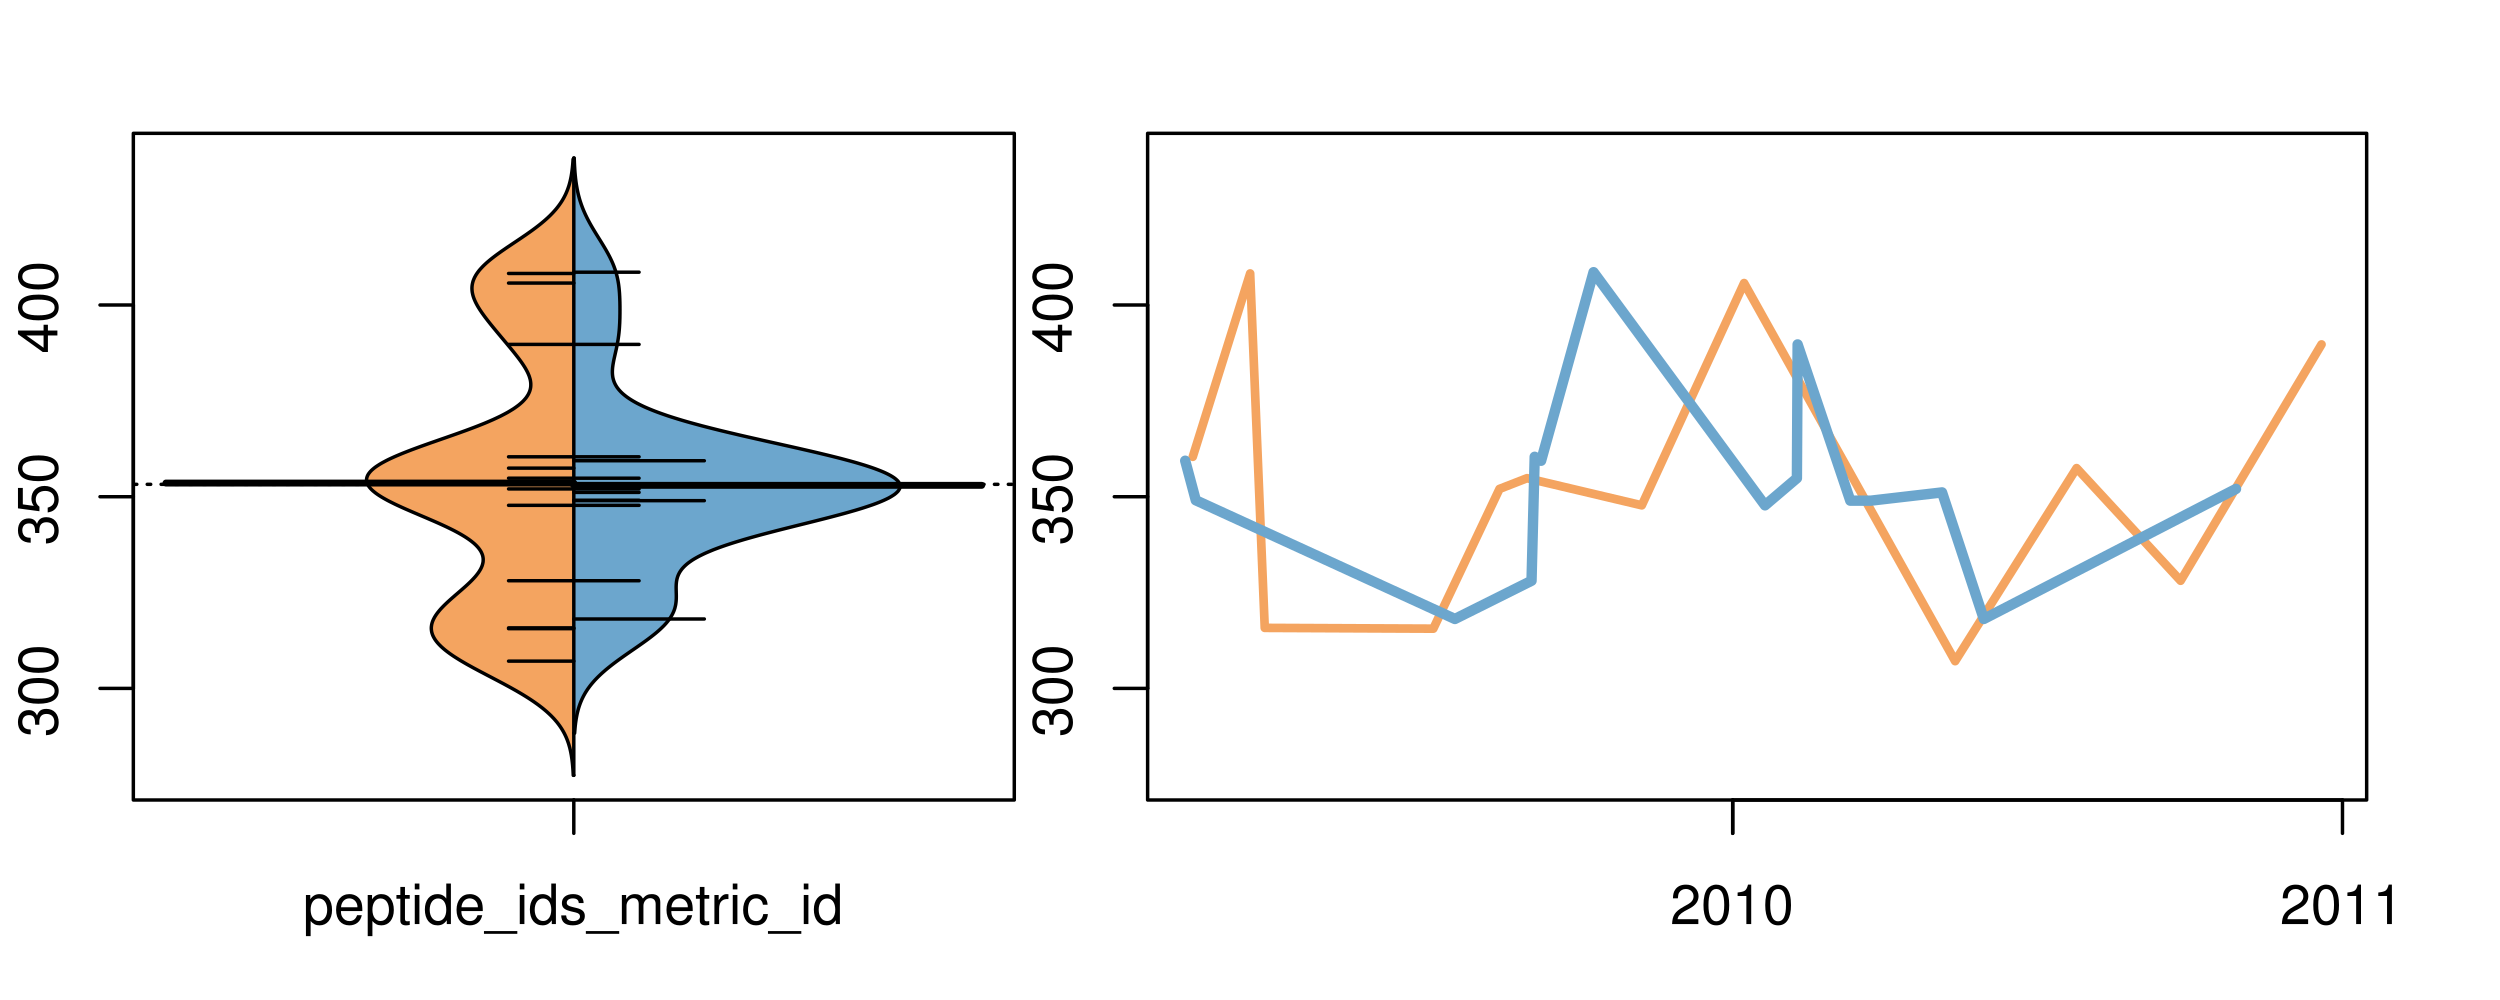 <?xml version="1.0" encoding="UTF-8"?>
<svg xmlns="http://www.w3.org/2000/svg" xmlns:xlink="http://www.w3.org/1999/xlink" width="540pt" height="216pt" viewBox="0 0 540 216" version="1.1">
<defs>
<g>
<symbol overflow="visible" id="glyph0-0">
<path style="stroke:none;" d="M -3.906 -2.656 L -3.906 -3.234 C -3.906 -4.391 -3.391 -4.984 -2.359 -4.984 C -1.297 -4.984 -0.656 -4.328 -0.656 -3.234 C -0.656 -2.078 -1.234 -1.516 -2.469 -1.438 L -2.469 -0.391 C -1.781 -0.438 -1.344 -0.547 -0.953 -0.75 C -0.141 -1.188 0.281 -2.031 0.281 -3.188 C 0.281 -4.938 -0.766 -6.078 -2.375 -6.078 C -3.453 -6.078 -4.062 -5.656 -4.406 -4.625 C -4.719 -5.422 -5.312 -5.812 -6.172 -5.812 C -7.625 -5.812 -8.516 -4.844 -8.516 -3.234 C -8.516 -1.516 -7.578 -0.594 -5.766 -0.562 L -5.766 -1.625 C -6.281 -1.625 -6.562 -1.688 -6.828 -1.812 C -7.297 -2.047 -7.578 -2.578 -7.578 -3.234 C -7.578 -4.172 -7.031 -4.734 -6.125 -4.734 C -5.531 -4.734 -5.172 -4.531 -4.984 -4.062 C -4.859 -3.766 -4.812 -3.391 -4.797 -2.656 Z M -3.906 -2.656 "/>
</symbol>
<symbol overflow="visible" id="glyph0-1">
<path style="stroke:none;" d="M -8.516 -3.297 C -8.516 -2.516 -8.156 -1.781 -7.578 -1.344 C -6.828 -0.797 -5.688 -0.516 -4.109 -0.516 C -1.25 -0.516 0.281 -1.469 0.281 -3.297 C 0.281 -5.094 -1.25 -6.078 -4.047 -6.078 C -5.703 -6.078 -6.797 -5.812 -7.578 -5.25 C -8.172 -4.812 -8.516 -4.109 -8.516 -3.297 Z M -7.578 -3.297 C -7.578 -4.438 -6.422 -5 -4.141 -5 C -1.734 -5 -0.594 -4.453 -0.594 -3.281 C -0.594 -2.156 -1.781 -1.594 -4.109 -1.594 C -6.438 -1.594 -7.578 -2.156 -7.578 -3.297 Z M -7.578 -3.297 "/>
</symbol>
<symbol overflow="visible" id="glyph0-2">
<path style="stroke:none;" d="M -8.516 -5.719 L -8.516 -1.312 L -3.875 -0.688 L -3.875 -1.656 C -4.469 -2.141 -4.672 -2.562 -4.672 -3.219 C -4.672 -4.359 -3.891 -5.078 -2.625 -5.078 C -1.406 -5.078 -0.656 -4.375 -0.656 -3.219 C -0.656 -2.297 -1.125 -1.734 -2.094 -1.469 L -2.094 -0.422 C -1.391 -0.562 -1.062 -0.688 -0.75 -0.938 C -0.094 -1.422 0.281 -2.281 0.281 -3.234 C 0.281 -4.953 -0.969 -6.156 -2.766 -6.156 C -4.453 -6.156 -5.609 -5.047 -5.609 -3.406 C -5.609 -2.812 -5.453 -2.328 -5.094 -1.844 L -7.469 -2.172 L -7.469 -5.719 Z M -8.516 -5.719 "/>
</symbol>
<symbol overflow="visible" id="glyph0-3">
<path style="stroke:none;" d="M -2.047 -3.922 L 0 -3.922 L 0 -4.984 L -2.047 -4.984 L -2.047 -6.234 L -2.984 -6.234 L -2.984 -4.984 L -8.516 -4.984 L -8.516 -4.203 L -3.156 -0.344 L -2.047 -0.344 Z M -2.984 -3.922 L -2.984 -1.266 L -6.703 -3.922 Z M -2.984 -3.922 "/>
</symbol>
<symbol overflow="visible" id="glyph0-4">
<path style="stroke:none;" d="M -8.75 -5.938 L -8.75 -4.938 L -5.5 -4.938 C -6.125 -4.531 -6.469 -3.859 -6.469 -3.016 C -6.469 -1.375 -5.156 -0.312 -3.156 -0.312 C -1.031 -0.312 0.281 -1.359 0.281 -3.047 C 0.281 -3.906 -0.047 -4.516 -0.828 -5.047 L 0 -5.047 L 0 -5.938 Z M -5.531 -3.188 C -5.531 -4.266 -4.578 -4.938 -3.078 -4.938 C -1.625 -4.938 -0.656 -4.25 -0.656 -3.188 C -0.656 -2.094 -1.625 -1.359 -3.094 -1.359 C -4.562 -1.359 -5.531 -2.094 -5.531 -3.188 Z M -5.531 -3.188 "/>
</symbol>
<symbol overflow="visible" id="glyph0-5">
<path style="stroke:none;" d="M -6.281 -3.094 L -6.281 -2.047 L -7.266 -2.047 C -7.688 -2.047 -7.906 -2.297 -7.906 -2.75 C -7.906 -2.828 -7.906 -2.875 -7.891 -3.094 L -8.719 -3.094 C -8.766 -2.875 -8.781 -2.734 -8.781 -2.531 C -8.781 -1.609 -8.25 -1.062 -7.359 -1.062 L -6.281 -1.062 L -6.281 -0.219 L -5.469 -0.219 L -5.469 -1.062 L 0 -1.062 L 0 -2.047 L -5.469 -2.047 L -5.469 -3.094 Z M -6.281 -3.094 "/>
</symbol>
<symbol overflow="visible" id="glyph0-6">
<path style="stroke:none;" d="M 1.516 -6.938 L 1.516 0.266 L 2.109 0.266 L 2.109 -6.938 Z M 1.516 -6.938 "/>
</symbol>
<symbol overflow="visible" id="glyph0-7">
<path style="stroke:none;" d="M -6.469 -3.266 C -6.469 -1.5 -5.203 -0.438 -3.094 -0.438 C -0.984 -0.438 0.281 -1.484 0.281 -3.281 C 0.281 -5.047 -0.984 -6.125 -3.047 -6.125 C -5.219 -6.125 -6.469 -5.078 -6.469 -3.266 Z M -5.547 -3.281 C -5.547 -4.406 -4.625 -5.078 -3.062 -5.078 C -1.578 -5.078 -0.641 -4.375 -0.641 -3.281 C -0.641 -2.156 -1.578 -1.469 -3.094 -1.469 C -4.609 -1.469 -5.547 -2.156 -5.547 -3.281 Z M -5.547 -3.281 "/>
</symbol>
<symbol overflow="visible" id="glyph0-8">
<path style="stroke:none;" d="M -8.75 -1.828 L -8.75 -0.812 L 0 -0.812 L 0 -1.828 Z M -8.75 -1.828 "/>
</symbol>
<symbol overflow="visible" id="glyph0-9">
<path style="stroke:none;" d="M -1.25 -2.297 L -1.25 -1.047 L 0 -1.047 L 0 -2.297 Z M -1.25 -2.297 "/>
</symbol>
<symbol overflow="visible" id="glyph0-10">
<path style="stroke:none;" d="M -6.062 -3.109 L 0 -3.109 L 0 -4.156 L -8.516 -4.156 L -8.516 -3.469 C -7.203 -3.094 -7.016 -2.859 -6.812 -1.219 L -6.062 -1.219 Z M -6.062 -3.109 "/>
</symbol>
<symbol overflow="visible" id="glyph0-11">
<path style="stroke:none;" d="M 0 -3.422 L -6.281 -5.828 L -6.281 -4.703 L -1.188 -2.922 L -6.281 -1.25 L -6.281 -0.125 L 0 -2.328 Z M 0 -3.422 "/>
</symbol>
<symbol overflow="visible" id="glyph0-12">
<path style="stroke:none;" d="M -0.594 -6.422 C -0.562 -6.312 -0.562 -6.266 -0.562 -6.203 C -0.562 -5.859 -0.75 -5.656 -1.062 -5.656 L -4.75 -5.656 C -5.875 -5.656 -6.469 -4.844 -6.469 -3.297 C -6.469 -2.391 -6.203 -1.625 -5.734 -1.219 C -5.406 -0.922 -5.047 -0.797 -4.422 -0.781 L -4.422 -1.781 C -5.203 -1.875 -5.547 -2.328 -5.547 -3.266 C -5.547 -4.156 -5.203 -4.672 -4.609 -4.672 L -4.344 -4.672 C -3.922 -4.672 -3.75 -4.422 -3.641 -3.625 C -3.469 -2.203 -3.422 -1.984 -3.266 -1.609 C -2.969 -0.875 -2.406 -0.5 -1.578 -0.5 C -0.438 -0.5 0.281 -1.297 0.281 -2.562 C 0.281 -3.359 0 -4 -0.641 -4.703 C -0.016 -4.781 0.281 -5.094 0.281 -5.734 C 0.281 -5.938 0.25 -6.094 0.172 -6.422 Z M -1.984 -4.672 C -1.641 -4.672 -1.438 -4.578 -1.156 -4.266 C -0.797 -3.859 -0.594 -3.375 -0.594 -2.781 C -0.594 -2 -0.969 -1.547 -1.609 -1.547 C -2.266 -1.547 -2.609 -1.984 -2.766 -3.062 C -2.906 -4.109 -2.953 -4.328 -3.109 -4.672 Z M -1.984 -4.672 "/>
</symbol>
<symbol overflow="visible" id="glyph0-13">
<path style="stroke:none;" d="M 0 -5.781 L -6.281 -5.781 L -6.281 -4.781 L -2.719 -4.781 C -1.438 -4.781 -0.594 -4.109 -0.594 -3.078 C -0.594 -2.281 -1.078 -1.781 -1.844 -1.781 L -6.281 -1.781 L -6.281 -0.781 L -1.438 -0.781 C -0.391 -0.781 0.281 -1.562 0.281 -2.781 C 0.281 -3.703 -0.047 -4.297 -0.875 -4.891 L 0 -4.891 Z M 0 -5.781 "/>
</symbol>
<symbol overflow="visible" id="glyph0-14">
<path style="stroke:none;" d="M -2.812 -6.156 C -3.766 -6.156 -4.344 -6.078 -4.812 -5.906 C -5.844 -5.5 -6.469 -4.531 -6.469 -3.359 C -6.469 -1.609 -5.125 -0.484 -3.062 -0.484 C -1 -0.484 0.281 -1.578 0.281 -3.344 C 0.281 -4.781 -0.547 -5.766 -1.906 -6.031 L -1.906 -5.016 C -1.078 -4.734 -0.641 -4.172 -0.641 -3.375 C -0.641 -2.734 -0.938 -2.203 -1.469 -1.859 C -1.828 -1.625 -2.188 -1.531 -2.812 -1.531 Z M -3.625 -1.547 C -4.781 -1.625 -5.547 -2.344 -5.547 -3.344 C -5.547 -4.328 -4.734 -5.094 -3.703 -5.094 C -3.672 -5.094 -3.641 -5.094 -3.625 -5.078 Z M -3.625 -1.547 "/>
</symbol>
<symbol overflow="visible" id="glyph1-0">
<path style="stroke:none;" d="M 0.641 2.609 L 1.656 2.609 L 1.656 -0.656 C 2.188 -0.016 2.766 0.281 3.594 0.281 C 5.203 0.281 6.281 -1.031 6.281 -3.031 C 6.281 -5.141 5.25 -6.469 3.578 -6.469 C 2.719 -6.469 2.047 -6.078 1.578 -5.344 L 1.578 -6.281 L 0.641 -6.281 Z M 3.406 -5.531 C 4.516 -5.531 5.234 -4.562 5.234 -3.062 C 5.234 -1.625 4.5 -0.656 3.406 -0.656 C 2.359 -0.656 1.656 -1.625 1.656 -3.094 C 1.656 -4.578 2.359 -5.531 3.406 -5.531 Z M 3.406 -5.531 "/>
</symbol>
<symbol overflow="visible" id="glyph1-1">
<path style="stroke:none;" d="M 6.156 -2.812 C 6.156 -3.766 6.078 -4.344 5.906 -4.812 C 5.5 -5.844 4.531 -6.469 3.359 -6.469 C 1.609 -6.469 0.484 -5.125 0.484 -3.062 C 0.484 -1 1.578 0.281 3.344 0.281 C 4.781 0.281 5.766 -0.547 6.031 -1.906 L 5.016 -1.906 C 4.734 -1.078 4.172 -0.641 3.375 -0.641 C 2.734 -0.641 2.203 -0.938 1.859 -1.469 C 1.625 -1.828 1.531 -2.188 1.531 -2.812 Z M 1.547 -3.625 C 1.625 -4.781 2.344 -5.547 3.344 -5.547 C 4.328 -5.547 5.094 -4.734 5.094 -3.703 C 5.094 -3.672 5.094 -3.641 5.078 -3.625 Z M 1.547 -3.625 "/>
</symbol>
<symbol overflow="visible" id="glyph1-2">
<path style="stroke:none;" d="M 3.047 -6.281 L 2.016 -6.281 L 2.016 -8.016 L 1.016 -8.016 L 1.016 -6.281 L 0.172 -6.281 L 0.172 -5.469 L 1.016 -5.469 L 1.016 -0.719 C 1.016 -0.078 1.453 0.281 2.234 0.281 C 2.469 0.281 2.719 0.25 3.047 0.188 L 3.047 -0.641 C 2.922 -0.609 2.766 -0.594 2.562 -0.594 C 2.141 -0.594 2.016 -0.719 2.016 -1.156 L 2.016 -5.469 L 3.047 -5.469 Z M 3.047 -6.281 "/>
</symbol>
<symbol overflow="visible" id="glyph1-3">
<path style="stroke:none;" d="M 1.797 -6.281 L 0.797 -6.281 L 0.797 0 L 1.797 0 Z M 1.797 -8.75 L 0.797 -8.75 L 0.797 -7.484 L 1.797 -7.484 Z M 1.797 -8.75 "/>
</symbol>
<symbol overflow="visible" id="glyph1-4">
<path style="stroke:none;" d="M 5.938 -8.75 L 4.938 -8.75 L 4.938 -5.5 C 4.531 -6.125 3.859 -6.469 3.016 -6.469 C 1.375 -6.469 0.312 -5.156 0.312 -3.156 C 0.312 -1.031 1.359 0.281 3.047 0.281 C 3.906 0.281 4.516 -0.047 5.047 -0.828 L 5.047 0 L 5.938 0 Z M 3.188 -5.531 C 4.266 -5.531 4.938 -4.578 4.938 -3.078 C 4.938 -1.625 4.25 -0.656 3.188 -0.656 C 2.094 -0.656 1.359 -1.625 1.359 -3.094 C 1.359 -4.562 2.094 -5.531 3.188 -5.531 Z M 3.188 -5.531 "/>
</symbol>
<symbol overflow="visible" id="glyph1-5">
<path style="stroke:none;" d="M 6.938 1.516 L -0.266 1.516 L -0.266 2.109 L 6.938 2.109 Z M 6.938 1.516 "/>
</symbol>
<symbol overflow="visible" id="glyph1-6">
<path style="stroke:none;" d="M 5.25 -4.531 C 5.25 -5.766 4.422 -6.469 2.969 -6.469 C 1.516 -6.469 0.562 -5.719 0.562 -4.547 C 0.562 -3.562 1.062 -3.094 2.562 -2.734 L 3.484 -2.516 C 4.188 -2.344 4.469 -2.094 4.469 -1.625 C 4.469 -1.047 3.875 -0.641 3 -0.641 C 2.453 -0.641 2 -0.797 1.75 -1.062 C 1.594 -1.25 1.531 -1.422 1.469 -1.875 L 0.406 -1.875 C 0.453 -0.422 1.266 0.281 2.922 0.281 C 4.5 0.281 5.516 -0.5 5.516 -1.719 C 5.516 -2.656 4.984 -3.172 3.734 -3.469 L 2.766 -3.703 C 1.953 -3.891 1.609 -4.156 1.609 -4.594 C 1.609 -5.172 2.125 -5.547 2.938 -5.547 C 3.75 -5.547 4.172 -5.203 4.203 -4.531 Z M 5.25 -4.531 "/>
</symbol>
<symbol overflow="visible" id="glyph1-7">
<path style="stroke:none;" d="M 0.844 -6.281 L 0.844 0 L 1.844 0 L 1.844 -3.953 C 1.844 -4.859 2.516 -5.594 3.328 -5.594 C 4.062 -5.594 4.484 -5.141 4.484 -4.328 L 4.484 0 L 5.5 0 L 5.5 -3.953 C 5.5 -4.859 6.156 -5.594 6.969 -5.594 C 7.703 -5.594 8.141 -5.125 8.141 -4.328 L 8.141 0 L 9.141 0 L 9.141 -4.719 C 9.141 -5.844 8.5 -6.469 7.312 -6.469 C 6.484 -6.469 5.969 -6.219 5.391 -5.516 C 5.016 -6.188 4.516 -6.469 3.703 -6.469 C 2.859 -6.469 2.297 -6.156 1.766 -5.406 L 1.766 -6.281 Z M 0.844 -6.281 "/>
</symbol>
<symbol overflow="visible" id="glyph1-8">
<path style="stroke:none;" d="M 0.828 -6.281 L 0.828 0 L 1.844 0 L 1.844 -3.266 C 1.844 -4.156 2.062 -4.75 2.547 -5.094 C 2.859 -5.328 3.156 -5.406 3.859 -5.406 L 3.859 -6.438 C 3.688 -6.453 3.594 -6.469 3.469 -6.469 C 2.812 -6.469 2.328 -6.078 1.75 -5.141 L 1.75 -6.281 Z M 0.828 -6.281 "/>
</symbol>
<symbol overflow="visible" id="glyph1-9">
<path style="stroke:none;" d="M 5.656 -4.172 C 5.609 -4.781 5.469 -5.188 5.234 -5.531 C 4.797 -6.125 4.047 -6.469 3.172 -6.469 C 1.469 -6.469 0.375 -5.125 0.375 -3.031 C 0.375 -1.016 1.453 0.281 3.156 0.281 C 4.656 0.281 5.609 -0.625 5.719 -2.156 L 4.719 -2.156 C 4.547 -1.156 4.031 -0.641 3.188 -0.641 C 2.078 -0.641 1.422 -1.547 1.422 -3.031 C 1.422 -4.609 2.062 -5.547 3.156 -5.547 C 4 -5.547 4.531 -5.047 4.641 -4.172 Z M 5.656 -4.172 "/>
</symbol>
<symbol overflow="visible" id="glyph1-10">
<path style="stroke:none;" d="M 6.078 -1.047 L 1.594 -1.047 C 1.703 -1.734 2.094 -2.188 3.125 -2.797 L 4.328 -3.438 C 5.516 -4.094 6.125 -4.969 6.125 -6.016 C 6.125 -6.719 5.844 -7.375 5.344 -7.844 C 4.844 -8.297 4.219 -8.516 3.406 -8.516 C 2.328 -8.516 1.531 -8.125 1.062 -7.406 C 0.75 -6.953 0.625 -6.422 0.594 -5.562 L 1.656 -5.562 C 1.688 -6.125 1.766 -6.484 1.906 -6.75 C 2.188 -7.266 2.734 -7.578 3.375 -7.578 C 4.328 -7.578 5.047 -6.906 5.047 -5.984 C 5.047 -5.312 4.656 -4.734 3.906 -4.312 L 2.797 -3.688 C 1.016 -2.672 0.5 -1.875 0.406 0 L 6.078 0 Z M 6.078 -1.047 "/>
</symbol>
<symbol overflow="visible" id="glyph1-11">
<path style="stroke:none;" d="M 3.297 -8.516 C 2.516 -8.516 1.781 -8.156 1.344 -7.578 C 0.797 -6.828 0.516 -5.688 0.516 -4.109 C 0.516 -1.25 1.469 0.281 3.297 0.281 C 5.094 0.281 6.078 -1.25 6.078 -4.047 C 6.078 -5.703 5.812 -6.797 5.25 -7.578 C 4.812 -8.172 4.109 -8.516 3.297 -8.516 Z M 3.297 -7.578 C 4.438 -7.578 5 -6.422 5 -4.141 C 5 -1.734 4.453 -0.594 3.281 -0.594 C 2.156 -0.594 1.594 -1.781 1.594 -4.109 C 1.594 -6.438 2.156 -7.578 3.297 -7.578 Z M 3.297 -7.578 "/>
</symbol>
<symbol overflow="visible" id="glyph1-12">
<path style="stroke:none;" d="M 3.109 -6.062 L 3.109 0 L 4.156 0 L 4.156 -8.516 L 3.469 -8.516 C 3.094 -7.203 2.859 -7.016 1.219 -6.812 L 1.219 -6.062 Z M 3.109 -6.062 "/>
</symbol>
</g>
<clipPath id="clip1">
  <path d="M 28.801 28.801 L 220.086 28.801 L 220.086 173.801 L 28.801 173.801 Z M 28.801 28.801 "/>
</clipPath>
<clipPath id="clip2">
  <path d="M 247.887 28.801 L 512.199 28.801 L 512.199 173.801 L 247.887 173.801 Z M 247.887 28.801 "/>
</clipPath>
<clipPath id="clip3">
  <path d="M 233.484 14.398 L 526.598 14.398 L 526.598 188.199 L 233.484 188.199 Z M 233.484 14.398 "/>
</clipPath>
<clipPath id="clip4">
  <path d="M 247.887 28.801 L 512.199 28.801 L 512.199 173.801 L 247.887 173.801 Z M 247.887 28.801 "/>
</clipPath>
</defs>
<g id="surface856">
<path style="fill:none;stroke-width:0.75;stroke-linecap:round;stroke-linejoin:round;stroke:rgb(0%,0%,0%);stroke-opacity:1;stroke-miterlimit:10;" d="M 28.801 172.801 L 219.086 172.801 L 219.086 28.801 L 28.801 28.801 L 28.801 172.801 "/>
<path style="fill:none;stroke-width:0.75;stroke-linecap:round;stroke-linejoin:round;stroke:rgb(0%,0%,0%);stroke-opacity:1;stroke-miterlimit:10;" d="M 28.801 148.695 L 28.801 65.883 "/>
<path style="fill:none;stroke-width:0.75;stroke-linecap:round;stroke-linejoin:round;stroke:rgb(0%,0%,0%);stroke-opacity:1;stroke-miterlimit:10;" d="M 28.801 148.695 L 21.602 148.695 "/>
<path style="fill:none;stroke-width:0.75;stroke-linecap:round;stroke-linejoin:round;stroke:rgb(0%,0%,0%);stroke-opacity:1;stroke-miterlimit:10;" d="M 28.801 107.289 L 21.602 107.289 "/>
<path style="fill:none;stroke-width:0.75;stroke-linecap:round;stroke-linejoin:round;stroke:rgb(0%,0%,0%);stroke-opacity:1;stroke-miterlimit:10;" d="M 28.801 65.883 L 21.602 65.883 "/>
<g style="fill:rgb(0%,0%,0%);fill-opacity:1;">
  <use xlink:href="#glyph0-0" x="12.396" y="159.195"/>
  <use xlink:href="#glyph0-1" x="12.396" y="152.523"/>
  <use xlink:href="#glyph0-1" x="12.396" y="145.852"/>
</g>
<g style="fill:rgb(0%,0%,0%);fill-opacity:1;">
  <use xlink:href="#glyph0-0" x="12.396" y="117.789"/>
  <use xlink:href="#glyph0-2" x="12.396" y="111.117"/>
  <use xlink:href="#glyph0-1" x="12.396" y="104.445"/>
</g>
<g style="fill:rgb(0%,0%,0%);fill-opacity:1;">
  <use xlink:href="#glyph0-3" x="12.396" y="76.383"/>
  <use xlink:href="#glyph0-1" x="12.396" y="69.711"/>
  <use xlink:href="#glyph0-1" x="12.396" y="63.039"/>
</g>
<path style="fill:none;stroke-width:0.75;stroke-linecap:round;stroke-linejoin:round;stroke:rgb(0%,0%,0%);stroke-opacity:1;stroke-miterlimit:10;" d="M 123.941 172.801 L 123.941 172.801 "/>
<path style="fill:none;stroke-width:0.75;stroke-linecap:round;stroke-linejoin:round;stroke:rgb(0%,0%,0%);stroke-opacity:1;stroke-miterlimit:10;" d="M 123.941 172.801 L 123.941 180 "/>
<g style="fill:rgb(0%,0%,0%);fill-opacity:1;">
  <use xlink:href="#glyph1-0" x="65.441" y="199.596"/>
  <use xlink:href="#glyph1-1" x="72.113" y="199.596"/>
  <use xlink:href="#glyph1-0" x="78.785" y="199.596"/>
  <use xlink:href="#glyph1-2" x="85.457" y="199.596"/>
  <use xlink:href="#glyph1-3" x="88.793" y="199.596"/>
  <use xlink:href="#glyph1-4" x="91.457" y="199.596"/>
  <use xlink:href="#glyph1-1" x="98.129" y="199.596"/>
  <use xlink:href="#glyph1-5" x="104.801" y="199.596"/>
  <use xlink:href="#glyph1-3" x="111.473" y="199.596"/>
  <use xlink:href="#glyph1-4" x="114.137" y="199.596"/>
  <use xlink:href="#glyph1-6" x="120.809" y="199.596"/>
  <use xlink:href="#glyph1-5" x="126.809" y="199.596"/>
  <use xlink:href="#glyph1-7" x="133.48" y="199.596"/>
  <use xlink:href="#glyph1-1" x="143.477" y="199.596"/>
  <use xlink:href="#glyph1-2" x="150.148" y="199.596"/>
  <use xlink:href="#glyph1-8" x="153.484" y="199.596"/>
  <use xlink:href="#glyph1-3" x="157.48" y="199.596"/>
  <use xlink:href="#glyph1-9" x="160.145" y="199.596"/>
  <use xlink:href="#glyph1-5" x="166.145" y="199.596"/>
  <use xlink:href="#glyph1-3" x="172.816" y="199.596"/>
  <use xlink:href="#glyph1-4" x="175.48" y="199.596"/>
</g>
<g clip-path="url(#clip1)" clip-rule="nonzero">
<path style="fill:none;stroke-width:0.75;stroke-linecap:round;stroke-linejoin:round;stroke:rgb(0%,0%,0%);stroke-opacity:1;stroke-dasharray:0.75,2.25;stroke-miterlimit:10;" d="M 28.801 104.613 L 219.086 104.613 "/>
<path style=" stroke:none;fill-rule:nonzero;fill:rgb(95.686%,64.314%,37.647%);fill-opacity:1;" d="M 123.941 34.406 L 123.781 34.406 L 123.766 34.668 L 123.75 34.926 L 123.711 35.449 L 123.688 35.707 L 123.66 35.969 L 123.637 36.23 L 123.605 36.488 L 123.574 36.75 L 123.539 37.012 L 123.504 37.27 L 123.465 37.531 L 123.422 37.793 L 123.379 38.051 L 123.277 38.574 L 123.219 38.832 L 123.16 39.094 L 123.094 39.355 L 123.027 39.613 L 122.953 39.875 L 122.875 40.137 L 122.789 40.395 L 122.699 40.656 L 122.605 40.918 L 122.508 41.176 L 122.289 41.699 L 122.172 41.957 L 122.043 42.219 L 121.91 42.48 L 121.773 42.738 L 121.625 43 L 121.473 43.262 L 121.312 43.52 L 121.141 43.781 L 120.961 44.043 L 120.777 44.301 L 120.582 44.562 L 120.379 44.824 L 120.172 45.082 L 119.949 45.344 L 119.719 45.602 L 119.484 45.863 L 119.238 46.125 L 118.984 46.383 L 118.723 46.645 L 118.445 46.906 L 118.168 47.164 L 117.879 47.426 L 117.578 47.688 L 117.273 47.945 L 116.961 48.207 L 116.637 48.469 L 116.309 48.727 L 115.973 48.988 L 115.629 49.25 L 115.281 49.508 L 114.926 49.77 L 114.562 50.031 L 114.195 50.289 L 113.824 50.551 L 113.449 50.812 L 113.066 51.07 L 112.688 51.332 L 112.301 51.594 L 111.914 51.852 L 111.133 52.375 L 110.746 52.633 L 110.355 52.895 L 109.969 53.156 L 109.582 53.414 L 109.199 53.676 L 108.82 53.938 L 108.445 54.195 L 108.074 54.457 L 107.711 54.719 L 107.352 54.977 L 107 55.238 L 106.656 55.5 L 106.32 55.758 L 105.992 56.02 L 105.676 56.281 L 105.371 56.539 L 105.07 56.801 L 104.789 57.062 L 104.516 57.32 L 104.254 57.582 L 104.008 57.844 L 103.773 58.102 L 103.547 58.363 L 103.34 58.621 L 103.148 58.883 L 102.965 59.145 L 102.801 59.402 L 102.652 59.664 L 102.512 59.926 L 102.395 60.184 L 102.289 60.445 L 102.191 60.707 L 102.117 60.965 L 102.055 61.227 L 102.004 61.488 L 101.969 61.746 L 101.949 62.008 L 101.941 62.27 L 101.949 62.527 L 101.969 62.789 L 101.996 63.051 L 102.043 63.309 L 102.098 63.57 L 102.164 63.832 L 102.242 64.09 L 102.332 64.352 L 102.43 64.613 L 102.539 64.871 L 102.656 65.133 L 102.781 65.395 L 102.914 65.652 L 103.055 65.914 L 103.203 66.176 L 103.359 66.434 L 103.688 66.957 L 103.863 67.215 L 104.039 67.477 L 104.223 67.738 L 104.41 67.996 L 104.598 68.258 L 104.793 68.52 L 104.988 68.777 L 105.191 69.039 L 105.391 69.301 L 105.598 69.559 L 106.012 70.082 L 106.223 70.34 L 106.434 70.602 L 106.648 70.863 L 106.863 71.121 L 107.293 71.645 L 107.508 71.902 L 107.727 72.164 L 107.945 72.422 L 108.16 72.684 L 108.379 72.945 L 108.598 73.203 L 109.035 73.727 L 109.254 73.984 L 109.469 74.246 L 109.688 74.508 L 109.902 74.766 L 110.121 75.027 L 110.336 75.289 L 110.547 75.547 L 110.762 75.809 L 110.973 76.07 L 111.18 76.328 L 111.387 76.59 L 111.59 76.852 L 111.793 77.109 L 111.992 77.371 L 112.188 77.633 L 112.379 77.891 L 112.566 78.152 L 112.75 78.414 L 112.926 78.672 L 113.098 78.934 L 113.266 79.195 L 113.426 79.453 L 113.578 79.715 L 113.723 79.977 L 113.859 80.234 L 113.988 80.496 L 114.105 80.758 L 114.215 81.016 L 114.316 81.277 L 114.398 81.539 L 114.477 81.797 L 114.543 82.059 L 114.59 82.32 L 114.625 82.578 L 114.648 82.84 L 114.652 83.102 L 114.645 83.359 L 114.625 83.621 L 114.582 83.883 L 114.523 84.141 L 114.449 84.402 L 114.352 84.664 L 114.238 84.922 L 114.109 85.184 L 113.953 85.441 L 113.781 85.703 L 113.594 85.965 L 113.375 86.223 L 113.141 86.484 L 112.891 86.746 L 112.609 87.004 L 112.309 87.266 L 111.992 87.527 L 111.645 87.785 L 111.281 88.047 L 110.898 88.309 L 110.484 88.566 L 110.055 88.828 L 109.609 89.09 L 109.133 89.348 L 108.637 89.609 L 108.129 89.871 L 107.59 90.129 L 107.035 90.391 L 106.469 90.652 L 105.875 90.91 L 105.266 91.172 L 104.645 91.434 L 104 91.691 L 103.344 91.953 L 102.676 92.215 L 101.992 92.473 L 101.297 92.734 L 100.59 92.996 L 99.875 93.254 L 99.148 93.516 L 98.418 93.777 L 97.684 94.035 L 96.941 94.297 L 96.195 94.559 L 95.449 94.816 L 94.699 95.078 L 93.953 95.34 L 93.211 95.598 L 92.473 95.859 L 91.738 96.121 L 91.012 96.379 L 90.297 96.641 L 89.586 96.902 L 88.895 97.16 L 88.215 97.422 L 87.543 97.684 L 86.895 97.941 L 86.266 98.203 L 85.648 98.465 L 85.059 98.723 L 84.488 98.984 L 83.938 99.242 L 83.418 99.504 L 82.926 99.766 L 82.453 100.023 L 82.012 100.285 L 81.602 100.547 L 81.215 100.805 L 80.863 101.066 L 80.547 101.328 L 80.258 101.586 L 80 101.848 L 79.785 102.109 L 79.594 102.367 L 79.441 102.629 L 79.324 102.891 L 79.238 103.148 L 79.188 103.41 L 79.176 103.672 L 79.191 103.93 L 79.246 104.191 L 79.336 104.453 L 79.457 104.711 L 79.605 104.973 L 79.797 105.234 L 80.012 105.492 L 80.262 105.754 L 80.543 106.016 L 80.852 106.273 L 81.184 106.535 L 81.551 106.797 L 81.938 107.055 L 82.352 107.316 L 82.793 107.578 L 83.25 107.836 L 83.727 108.098 L 84.23 108.359 L 84.746 108.617 L 85.277 108.879 L 85.828 109.141 L 86.391 109.398 L 86.961 109.66 L 87.547 109.922 L 88.141 110.18 L 88.738 110.441 L 89.344 110.703 L 89.953 110.961 L 90.562 111.223 L 91.176 111.484 L 91.785 111.742 L 92.395 112.004 L 93 112.266 L 93.598 112.523 L 94.195 112.785 L 94.777 113.043 L 95.355 113.305 L 95.922 113.566 L 96.477 113.824 L 97.016 114.086 L 97.547 114.348 L 98.059 114.605 L 98.555 114.867 L 99.039 115.129 L 99.496 115.387 L 99.941 115.648 L 100.371 115.91 L 100.773 116.168 L 101.16 116.43 L 101.527 116.691 L 101.867 116.949 L 102.191 117.211 L 102.496 117.473 L 102.77 117.73 L 103.023 117.992 L 103.262 118.254 L 103.469 118.512 L 103.656 118.773 L 103.828 119.035 L 103.965 119.293 L 104.086 119.555 L 104.191 119.816 L 104.266 120.074 L 104.32 120.336 L 104.359 120.598 L 104.371 120.855 L 104.363 121.117 L 104.344 121.379 L 104.293 121.637 L 104.23 121.898 L 104.152 122.16 L 104.051 122.418 L 103.934 122.68 L 103.805 122.941 L 103.652 123.199 L 103.488 123.461 L 103.312 123.723 L 103.117 123.98 L 102.914 124.242 L 102.699 124.504 L 102.469 124.762 L 102.23 125.023 L 101.984 125.285 L 101.727 125.543 L 101.461 125.805 L 101.191 126.062 L 100.91 126.324 L 100.625 126.586 L 100.336 126.844 L 99.742 127.367 L 99.445 127.625 L 99.141 127.887 L 98.84 128.148 L 98.539 128.406 L 98.234 128.668 L 97.938 128.93 L 97.637 129.188 L 97.344 129.449 L 97.055 129.711 L 96.77 129.969 L 96.492 130.23 L 96.219 130.492 L 95.953 130.75 L 95.695 131.012 L 95.445 131.273 L 95.203 131.531 L 94.977 131.793 L 94.758 132.055 L 94.551 132.312 L 94.355 132.574 L 94.172 132.836 L 94.004 133.094 L 93.848 133.355 L 93.711 133.617 L 93.582 133.875 L 93.473 134.137 L 93.379 134.398 L 93.301 134.656 L 93.238 134.918 L 93.199 135.18 L 93.168 135.438 L 93.16 135.699 L 93.172 135.961 L 93.199 136.219 L 93.242 136.48 L 93.309 136.742 L 93.391 137 L 93.492 137.262 L 93.617 137.523 L 93.754 137.781 L 93.91 138.043 L 94.086 138.305 L 94.277 138.562 L 94.488 138.824 L 94.723 139.086 L 94.969 139.344 L 95.23 139.605 L 95.512 139.863 L 95.809 140.125 L 96.121 140.387 L 96.449 140.645 L 96.793 140.906 L 97.148 141.168 L 97.52 141.426 L 97.902 141.688 L 98.301 141.949 L 98.711 142.207 L 99.129 142.469 L 99.555 142.73 L 99.996 142.988 L 100.445 143.25 L 100.902 143.512 L 101.367 143.77 L 101.836 144.031 L 102.312 144.293 L 102.797 144.551 L 103.773 145.074 L 104.27 145.332 L 105.262 145.855 L 105.758 146.113 L 106.258 146.375 L 106.754 146.637 L 107.25 146.895 L 107.746 147.156 L 108.238 147.418 L 108.727 147.676 L 109.211 147.938 L 109.691 148.199 L 110.164 148.457 L 110.637 148.719 L 111.102 148.98 L 111.559 149.238 L 112.008 149.5 L 112.453 149.762 L 112.887 150.02 L 113.312 150.281 L 113.734 150.543 L 114.141 150.801 L 114.543 151.062 L 114.938 151.324 L 115.32 151.582 L 115.691 151.844 L 116.059 152.105 L 116.41 152.363 L 116.75 152.625 L 117.086 152.883 L 117.41 153.145 L 117.723 153.406 L 118.027 153.664 L 118.316 153.926 L 118.602 154.188 L 118.875 154.445 L 119.137 154.707 L 119.391 154.969 L 119.637 155.227 L 119.867 155.488 L 120.09 155.75 L 120.309 156.008 L 120.512 156.27 L 120.711 156.531 L 120.898 156.789 L 121.078 157.051 L 121.25 157.312 L 121.414 157.57 L 121.57 157.832 L 121.719 158.094 L 121.859 158.352 L 121.992 158.613 L 122.117 158.875 L 122.238 159.133 L 122.352 159.395 L 122.457 159.656 L 122.559 159.914 L 122.652 160.176 L 122.742 160.438 L 122.828 160.695 L 122.906 160.957 L 122.98 161.219 L 123.055 161.477 L 123.18 162 L 123.238 162.258 L 123.293 162.52 L 123.34 162.781 L 123.391 163.039 L 123.434 163.301 L 123.473 163.562 L 123.512 163.82 L 123.547 164.082 L 123.578 164.344 L 123.609 164.602 L 123.664 165.125 L 123.688 165.383 L 123.707 165.645 L 123.73 165.906 L 123.75 166.164 L 123.766 166.426 L 123.781 166.684 L 123.797 166.945 L 123.809 167.207 L 123.82 167.465 L 123.941 167.465 Z M 123.941 34.406 "/>
<path style="fill:none;stroke-width:0.75;stroke-linecap:round;stroke-linejoin:round;stroke:rgb(0%,0%,0%);stroke-opacity:1;stroke-miterlimit:10;" d="M 123.941 34.406 L 123.781 34.406 L 123.766 34.668 L 123.75 34.926 L 123.711 35.449 L 123.688 35.707 L 123.66 35.969 L 123.637 36.23 L 123.605 36.488 L 123.574 36.75 L 123.539 37.012 L 123.504 37.27 L 123.465 37.531 L 123.422 37.793 L 123.379 38.051 L 123.277 38.574 L 123.219 38.832 L 123.16 39.094 L 123.094 39.355 L 123.027 39.613 L 122.953 39.875 L 122.875 40.137 L 122.789 40.395 L 122.699 40.656 L 122.605 40.918 L 122.508 41.176 L 122.289 41.699 L 122.172 41.957 L 122.043 42.219 L 121.91 42.48 L 121.773 42.738 L 121.625 43 L 121.473 43.262 L 121.312 43.52 L 121.141 43.781 L 120.961 44.043 L 120.777 44.301 L 120.582 44.562 L 120.379 44.824 L 120.172 45.082 L 119.949 45.344 L 119.719 45.602 L 119.484 45.863 L 119.238 46.125 L 118.984 46.383 L 118.723 46.645 L 118.445 46.906 L 118.168 47.164 L 117.879 47.426 L 117.578 47.688 L 117.273 47.945 L 116.961 48.207 L 116.637 48.469 L 116.309 48.727 L 115.973 48.988 L 115.629 49.25 L 115.281 49.508 L 114.926 49.77 L 114.562 50.031 L 114.195 50.289 L 113.824 50.551 L 113.449 50.812 L 113.066 51.07 L 112.688 51.332 L 112.301 51.594 L 111.914 51.852 L 111.133 52.375 L 110.746 52.633 L 110.355 52.895 L 109.969 53.156 L 109.582 53.414 L 109.199 53.676 L 108.82 53.938 L 108.445 54.195 L 108.074 54.457 L 107.711 54.719 L 107.352 54.977 L 107 55.238 L 106.656 55.5 L 106.32 55.758 L 105.992 56.02 L 105.676 56.281 L 105.371 56.539 L 105.07 56.801 L 104.789 57.062 L 104.516 57.32 L 104.254 57.582 L 104.008 57.844 L 103.773 58.102 L 103.547 58.363 L 103.34 58.621 L 103.148 58.883 L 102.965 59.145 L 102.801 59.402 L 102.652 59.664 L 102.512 59.926 L 102.395 60.184 L 102.289 60.445 L 102.191 60.707 L 102.117 60.965 L 102.055 61.227 L 102.004 61.488 L 101.969 61.746 L 101.949 62.008 L 101.941 62.27 L 101.949 62.527 L 101.969 62.789 L 101.996 63.051 L 102.043 63.309 L 102.098 63.57 L 102.164 63.832 L 102.242 64.09 L 102.332 64.352 L 102.43 64.613 L 102.539 64.871 L 102.656 65.133 L 102.781 65.395 L 102.914 65.652 L 103.055 65.914 L 103.203 66.176 L 103.359 66.434 L 103.688 66.957 L 103.863 67.215 L 104.039 67.477 L 104.223 67.738 L 104.41 67.996 L 104.598 68.258 L 104.793 68.52 L 104.988 68.777 L 105.191 69.039 L 105.391 69.301 L 105.598 69.559 L 106.012 70.082 L 106.223 70.34 L 106.434 70.602 L 106.648 70.863 L 106.863 71.121 L 107.293 71.645 L 107.508 71.902 L 107.727 72.164 L 107.945 72.422 L 108.16 72.684 L 108.379 72.945 L 108.598 73.203 L 109.035 73.727 L 109.254 73.984 L 109.469 74.246 L 109.688 74.508 L 109.902 74.766 L 110.121 75.027 L 110.336 75.289 L 110.547 75.547 L 110.762 75.809 L 110.973 76.07 L 111.18 76.328 L 111.387 76.59 L 111.59 76.852 L 111.793 77.109 L 111.992 77.371 L 112.188 77.633 L 112.379 77.891 L 112.566 78.152 L 112.75 78.414 L 112.926 78.672 L 113.098 78.934 L 113.266 79.195 L 113.426 79.453 L 113.578 79.715 L 113.723 79.977 L 113.859 80.234 L 113.988 80.496 L 114.105 80.758 L 114.215 81.016 L 114.316 81.277 L 114.398 81.539 L 114.477 81.797 L 114.543 82.059 L 114.59 82.32 L 114.625 82.578 L 114.648 82.84 L 114.652 83.102 L 114.645 83.359 L 114.625 83.621 L 114.582 83.883 L 114.523 84.141 L 114.449 84.402 L 114.352 84.664 L 114.238 84.922 L 114.109 85.184 L 113.953 85.441 L 113.781 85.703 L 113.594 85.965 L 113.375 86.223 L 113.141 86.484 L 112.891 86.746 L 112.609 87.004 L 112.309 87.266 L 111.992 87.527 L 111.645 87.785 L 111.281 88.047 L 110.898 88.309 L 110.484 88.566 L 110.055 88.828 L 109.609 89.09 L 109.133 89.348 L 108.637 89.609 L 108.129 89.871 L 107.59 90.129 L 107.035 90.391 L 106.469 90.652 L 105.875 90.91 L 105.266 91.172 L 104.645 91.434 L 104 91.691 L 103.344 91.953 L 102.676 92.215 L 101.992 92.473 L 101.297 92.734 L 100.59 92.996 L 99.875 93.254 L 99.148 93.516 L 98.418 93.777 L 97.684 94.035 L 96.941 94.297 L 96.195 94.559 L 95.449 94.816 L 94.699 95.078 L 93.953 95.34 L 93.211 95.598 L 92.473 95.859 L 91.738 96.121 L 91.012 96.379 L 90.297 96.641 L 89.586 96.902 L 88.895 97.16 L 88.215 97.422 L 87.543 97.684 L 86.895 97.941 L 86.266 98.203 L 85.648 98.465 L 85.059 98.723 L 84.488 98.984 L 83.938 99.242 L 83.418 99.504 L 82.926 99.766 L 82.453 100.023 L 82.012 100.285 L 81.602 100.547 L 81.215 100.805 L 80.863 101.066 L 80.547 101.328 L 80.258 101.586 L 80 101.848 L 79.785 102.109 L 79.594 102.367 L 79.441 102.629 L 79.324 102.891 L 79.238 103.148 L 79.188 103.41 L 79.176 103.672 L 79.191 103.93 L 79.246 104.191 L 79.336 104.453 L 79.457 104.711 L 79.605 104.973 L 79.797 105.234 L 80.012 105.492 L 80.262 105.754 L 80.543 106.016 L 80.852 106.273 L 81.184 106.535 L 81.551 106.797 L 81.938 107.055 L 82.352 107.316 L 82.793 107.578 L 83.25 107.836 L 83.727 108.098 L 84.23 108.359 L 84.746 108.617 L 85.277 108.879 L 85.828 109.141 L 86.391 109.398 L 86.961 109.66 L 87.547 109.922 L 88.141 110.18 L 88.738 110.441 L 89.344 110.703 L 89.953 110.961 L 90.562 111.223 L 91.176 111.484 L 91.785 111.742 L 92.395 112.004 L 93 112.266 L 93.598 112.523 L 94.195 112.785 L 94.777 113.043 L 95.355 113.305 L 95.922 113.566 L 96.477 113.824 L 97.016 114.086 L 97.547 114.348 L 98.059 114.605 L 98.555 114.867 L 99.039 115.129 L 99.496 115.387 L 99.941 115.648 L 100.371 115.91 L 100.773 116.168 L 101.16 116.43 L 101.527 116.691 L 101.867 116.949 L 102.191 117.211 L 102.496 117.473 L 102.77 117.73 L 103.023 117.992 L 103.262 118.254 L 103.469 118.512 L 103.656 118.773 L 103.828 119.035 L 103.965 119.293 L 104.086 119.555 L 104.191 119.816 L 104.266 120.074 L 104.32 120.336 L 104.359 120.598 L 104.371 120.855 L 104.363 121.117 L 104.344 121.379 L 104.293 121.637 L 104.23 121.898 L 104.152 122.16 L 104.051 122.418 L 103.934 122.68 L 103.805 122.941 L 103.652 123.199 L 103.488 123.461 L 103.312 123.723 L 103.117 123.98 L 102.914 124.242 L 102.699 124.504 L 102.469 124.762 L 102.23 125.023 L 101.984 125.285 L 101.727 125.543 L 101.461 125.805 L 101.191 126.062 L 100.91 126.324 L 100.625 126.586 L 100.336 126.844 L 99.742 127.367 L 99.445 127.625 L 99.141 127.887 L 98.84 128.148 L 98.539 128.406 L 98.234 128.668 L 97.938 128.93 L 97.637 129.188 L 97.344 129.449 L 97.055 129.711 L 96.77 129.969 L 96.492 130.23 L 96.219 130.492 L 95.953 130.75 L 95.695 131.012 L 95.445 131.273 L 95.203 131.531 L 94.977 131.793 L 94.758 132.055 L 94.551 132.312 L 94.355 132.574 L 94.172 132.836 L 94.004 133.094 L 93.848 133.355 L 93.711 133.617 L 93.582 133.875 L 93.473 134.137 L 93.379 134.398 L 93.301 134.656 L 93.238 134.918 L 93.199 135.18 L 93.168 135.438 L 93.16 135.699 L 93.172 135.961 L 93.199 136.219 L 93.242 136.48 L 93.309 136.742 L 93.391 137 L 93.492 137.262 L 93.617 137.523 L 93.754 137.781 L 93.91 138.043 L 94.086 138.305 L 94.277 138.562 L 94.488 138.824 L 94.723 139.086 L 94.969 139.344 L 95.23 139.605 L 95.512 139.863 L 95.809 140.125 L 96.121 140.387 L 96.449 140.645 L 96.793 140.906 L 97.148 141.168 L 97.52 141.426 L 97.902 141.688 L 98.301 141.949 L 98.711 142.207 L 99.129 142.469 L 99.555 142.73 L 99.996 142.988 L 100.445 143.25 L 100.902 143.512 L 101.367 143.77 L 101.836 144.031 L 102.312 144.293 L 102.797 144.551 L 103.773 145.074 L 104.27 145.332 L 105.262 145.855 L 105.758 146.113 L 106.258 146.375 L 106.754 146.637 L 107.25 146.895 L 107.746 147.156 L 108.238 147.418 L 108.727 147.676 L 109.211 147.938 L 109.691 148.199 L 110.164 148.457 L 110.637 148.719 L 111.102 148.98 L 111.559 149.238 L 112.008 149.5 L 112.453 149.762 L 112.887 150.02 L 113.312 150.281 L 113.734 150.543 L 114.141 150.801 L 114.543 151.062 L 114.938 151.324 L 115.32 151.582 L 115.691 151.844 L 116.059 152.105 L 116.41 152.363 L 116.75 152.625 L 117.086 152.883 L 117.41 153.145 L 117.723 153.406 L 118.027 153.664 L 118.316 153.926 L 118.602 154.188 L 118.875 154.445 L 119.137 154.707 L 119.391 154.969 L 119.637 155.227 L 119.867 155.488 L 120.09 155.75 L 120.309 156.008 L 120.512 156.27 L 120.711 156.531 L 120.898 156.789 L 121.078 157.051 L 121.25 157.312 L 121.414 157.57 L 121.57 157.832 L 121.719 158.094 L 121.859 158.352 L 121.992 158.613 L 122.117 158.875 L 122.238 159.133 L 122.352 159.395 L 122.457 159.656 L 122.559 159.914 L 122.652 160.176 L 122.742 160.438 L 122.828 160.695 L 122.906 160.957 L 122.98 161.219 L 123.055 161.477 L 123.18 162 L 123.238 162.258 L 123.293 162.52 L 123.34 162.781 L 123.391 163.039 L 123.434 163.301 L 123.473 163.562 L 123.512 163.82 L 123.547 164.082 L 123.578 164.344 L 123.609 164.602 L 123.664 165.125 L 123.688 165.383 L 123.707 165.645 L 123.73 165.906 L 123.75 166.164 L 123.766 166.426 L 123.781 166.684 L 123.797 166.945 L 123.809 167.207 L 123.82 167.465 L 123.941 167.465 "/>
<path style=" stroke:none;fill-rule:nonzero;fill:rgb(42.353%,65.098%,80.392%);fill-opacity:1;" d="M 123.941 158.355 L 124.121 158.355 L 124.137 158.113 L 124.176 157.629 L 124.195 157.383 L 124.266 156.656 L 124.297 156.414 L 124.324 156.168 L 124.43 155.441 L 124.469 155.195 L 124.512 154.953 L 124.605 154.469 L 124.656 154.223 L 124.711 153.98 L 124.77 153.738 L 124.832 153.496 L 124.898 153.254 L 124.965 153.008 L 125.043 152.766 L 125.117 152.523 L 125.203 152.281 L 125.289 152.035 L 125.383 151.793 L 125.48 151.551 L 125.582 151.309 L 125.688 151.062 L 125.922 150.578 L 126.047 150.336 L 126.18 150.09 L 126.316 149.848 L 126.457 149.605 L 126.609 149.363 L 126.766 149.121 L 126.926 148.875 L 127.098 148.633 L 127.457 148.148 L 127.652 147.902 L 127.848 147.66 L 128.055 147.418 L 128.266 147.176 L 128.484 146.93 L 128.715 146.688 L 128.949 146.445 L 129.188 146.203 L 129.438 145.961 L 129.695 145.715 L 129.957 145.473 L 130.227 145.23 L 130.504 144.988 L 130.785 144.742 L 131.074 144.5 L 131.371 144.258 L 131.672 144.016 L 131.98 143.77 L 132.293 143.527 L 132.609 143.285 L 132.934 143.043 L 133.262 142.797 L 133.594 142.555 L 133.93 142.312 L 134.609 141.828 L 134.957 141.582 L 135.652 141.098 L 136.004 140.855 L 136.355 140.609 L 137.41 139.883 L 137.762 139.637 L 138.109 139.395 L 138.797 138.91 L 139.137 138.668 L 139.477 138.422 L 139.809 138.18 L 140.457 137.695 L 140.773 137.449 L 141.082 137.207 L 141.387 136.965 L 141.684 136.723 L 141.973 136.477 L 142.254 136.234 L 142.523 135.992 L 142.785 135.75 L 143.039 135.504 L 143.285 135.262 L 143.52 135.02 L 143.742 134.777 L 143.957 134.535 L 144.16 134.289 L 144.352 134.047 L 144.535 133.805 L 144.707 133.562 L 144.867 133.316 L 145.016 133.074 L 145.156 132.832 L 145.281 132.59 L 145.398 132.344 L 145.508 132.102 L 145.602 131.859 L 145.688 131.617 L 145.766 131.375 L 145.828 131.129 L 145.887 130.887 L 145.938 130.645 L 145.977 130.402 L 146.008 130.156 L 146.035 129.914 L 146.055 129.672 L 146.07 129.43 L 146.078 129.184 L 146.082 128.941 L 146.082 128.699 L 146.078 128.457 L 146.074 128.211 L 146.066 127.969 L 146.062 127.727 L 146.055 127.484 L 146.051 127.242 L 146.047 126.996 L 146.047 126.754 L 146.062 126.27 L 146.082 126.023 L 146.105 125.781 L 146.137 125.539 L 146.18 125.297 L 146.23 125.051 L 146.297 124.809 L 146.371 124.566 L 146.461 124.324 L 146.566 124.082 L 146.688 123.836 L 146.82 123.594 L 146.977 123.352 L 147.148 123.109 L 147.336 122.863 L 147.551 122.621 L 147.781 122.379 L 148.035 122.137 L 148.312 121.891 L 148.609 121.648 L 148.934 121.406 L 149.281 121.164 L 149.648 120.918 L 150.047 120.676 L 150.473 120.434 L 150.914 120.191 L 151.391 119.949 L 151.895 119.703 L 152.414 119.461 L 152.973 119.219 L 153.551 118.977 L 154.148 118.73 L 154.785 118.488 L 155.441 118.246 L 156.117 118.004 L 156.828 117.758 L 157.559 117.516 L 158.309 117.273 L 159.09 117.031 L 159.887 116.789 L 160.703 116.543 L 161.547 116.301 L 162.402 116.059 L 163.277 115.816 L 164.172 115.57 L 165.078 115.328 L 166 115.086 L 166.934 114.844 L 167.875 114.598 L 168.832 114.355 L 169.793 114.113 L 170.762 113.871 L 171.734 113.625 L 172.707 113.383 L 173.684 113.141 L 175.629 112.656 L 176.598 112.41 L 177.555 112.168 L 178.504 111.926 L 179.445 111.684 L 180.371 111.438 L 181.285 111.195 L 182.184 110.953 L 183.055 110.711 L 183.914 110.465 L 184.754 110.223 L 185.559 109.98 L 186.348 109.738 L 187.105 109.492 L 187.828 109.25 L 188.531 109.008 L 189.195 108.766 L 189.82 108.523 L 190.422 108.277 L 190.977 108.035 L 191.492 107.793 L 191.984 107.551 L 192.418 107.305 L 192.812 107.062 L 193.18 106.82 L 193.484 106.578 L 193.754 106.332 L 193.988 106.09 L 194.156 105.848 L 194.293 105.605 L 194.391 105.363 L 194.418 105.117 L 194.414 104.875 L 194.371 104.633 L 194.262 104.391 L 194.121 104.145 L 193.938 103.902 L 193.691 103.66 L 193.414 103.418 L 193.09 103.172 L 192.715 102.93 L 192.305 102.688 L 191.848 102.445 L 191.348 102.199 L 190.816 101.957 L 190.234 101.715 L 189.613 101.473 L 188.969 101.23 L 188.273 100.984 L 187.547 100.742 L 186.797 100.5 L 186.004 100.258 L 185.184 100.012 L 184.34 99.77 L 183.457 99.527 L 182.555 99.285 L 181.637 99.039 L 180.684 98.797 L 179.715 98.555 L 178.73 98.312 L 177.719 98.07 L 176.699 97.824 L 175.668 97.582 L 174.617 97.34 L 173.562 97.098 L 172.496 96.852 L 171.422 96.609 L 170.344 96.367 L 169.258 96.125 L 168.172 95.879 L 167.086 95.637 L 166.004 95.395 L 164.918 95.152 L 163.84 94.906 L 162.766 94.664 L 161.699 94.422 L 160.641 94.18 L 159.594 93.938 L 158.555 93.691 L 157.523 93.449 L 156.516 93.207 L 155.516 92.965 L 154.527 92.719 L 153.562 92.477 L 152.613 92.234 L 151.676 91.992 L 150.766 91.746 L 149.871 91.504 L 148.996 91.262 L 148.145 91.02 L 147.312 90.777 L 146.504 90.531 L 145.719 90.289 L 144.953 90.047 L 144.215 89.805 L 143.5 89.559 L 142.805 89.316 L 142.137 89.074 L 141.496 88.832 L 140.871 88.586 L 140.277 88.344 L 139.707 88.102 L 139.156 87.859 L 138.637 87.613 L 138.141 87.371 L 137.66 87.129 L 137.215 86.887 L 136.789 86.645 L 136.379 86.398 L 136 86.156 L 135.641 85.914 L 135.301 85.672 L 134.988 85.426 L 134.691 85.184 L 134.414 84.941 L 134.16 84.699 L 133.926 84.453 L 133.707 84.211 L 133.512 83.969 L 133.328 83.727 L 133.164 83.484 L 133.016 83.238 L 132.883 82.996 L 132.766 82.754 L 132.664 82.512 L 132.574 82.266 L 132.5 82.023 L 132.434 81.781 L 132.379 81.539 L 132.34 81.293 L 132.312 81.051 L 132.289 80.809 L 132.277 80.566 L 132.273 80.32 L 132.277 80.078 L 132.289 79.836 L 132.305 79.594 L 132.328 79.352 L 132.359 79.105 L 132.391 78.863 L 132.43 78.621 L 132.473 78.379 L 132.516 78.133 L 132.562 77.891 L 132.664 77.406 L 132.719 77.16 L 132.938 76.191 L 132.992 75.945 L 133.102 75.461 L 133.152 75.219 L 133.203 74.973 L 133.305 74.488 L 133.348 74.246 L 133.395 74 L 133.438 73.758 L 133.516 73.273 L 133.555 73.027 L 133.586 72.785 L 133.621 72.543 L 133.652 72.301 L 133.68 72.059 L 133.707 71.812 L 133.754 71.328 L 133.773 71.086 L 133.793 70.84 L 133.824 70.355 L 133.836 70.113 L 133.852 69.867 L 133.863 69.625 L 133.887 68.898 L 133.895 68.652 L 133.906 67.926 L 133.91 67.68 L 133.91 67.195 L 133.914 66.953 L 133.91 66.707 L 133.91 66.223 L 133.906 65.98 L 133.902 65.734 L 133.895 65.25 L 133.879 64.766 L 133.871 64.52 L 133.859 64.277 L 133.852 64.035 L 133.836 63.793 L 133.824 63.547 L 133.809 63.305 L 133.77 62.82 L 133.746 62.574 L 133.723 62.332 L 133.668 61.848 L 133.637 61.605 L 133.602 61.359 L 133.566 61.117 L 133.48 60.633 L 133.434 60.387 L 133.332 59.902 L 133.273 59.66 L 133.211 59.414 L 133.148 59.172 L 133.082 58.93 L 133.008 58.688 L 132.934 58.441 L 132.852 58.199 L 132.68 57.715 L 132.59 57.473 L 132.492 57.227 L 132.395 56.984 L 132.184 56.5 L 132.07 56.254 L 131.957 56.012 L 131.84 55.77 L 131.719 55.527 L 131.594 55.281 L 131.336 54.797 L 131.203 54.555 L 131.066 54.312 L 130.93 54.066 L 130.648 53.582 L 130.504 53.34 L 130.355 53.094 L 130.211 52.852 L 129.914 52.367 L 129.762 52.121 L 129.613 51.879 L 129.309 51.395 L 129.156 51.148 L 129.008 50.906 L 128.855 50.664 L 128.559 50.18 L 128.41 49.934 L 128.262 49.691 L 127.973 49.207 L 127.832 48.961 L 127.691 48.719 L 127.418 48.234 L 127.285 47.988 L 127.027 47.504 L 126.777 47.02 L 126.66 46.773 L 126.539 46.531 L 126.426 46.289 L 126.316 46.047 L 126.207 45.801 L 126.102 45.559 L 126 45.316 L 125.902 45.074 L 125.805 44.828 L 125.625 44.344 L 125.539 44.102 L 125.457 43.855 L 125.375 43.613 L 125.297 43.371 L 125.223 43.129 L 125.152 42.887 L 125.086 42.641 L 125.02 42.398 L 124.957 42.156 L 124.898 41.914 L 124.844 41.668 L 124.789 41.426 L 124.688 40.941 L 124.641 40.695 L 124.555 40.211 L 124.477 39.727 L 124.441 39.48 L 124.406 39.238 L 124.375 38.996 L 124.348 38.754 L 124.316 38.508 L 124.293 38.266 L 124.266 38.023 L 124.242 37.781 L 124.223 37.535 L 124.199 37.293 L 124.18 37.051 L 124.164 36.809 L 124.145 36.562 L 124.133 36.32 L 124.102 35.836 L 124.09 35.594 L 124.078 35.348 L 124.066 35.105 L 124.059 34.863 L 124.047 34.621 L 124.039 34.375 L 124.031 34.133 L 123.941 34.133 Z M 123.941 158.355 "/>
<path style="fill:none;stroke-width:0.75;stroke-linecap:round;stroke-linejoin:round;stroke:rgb(0%,0%,0%);stroke-opacity:1;stroke-miterlimit:10;" d="M 123.941 158.355 L 124.121 158.355 L 124.137 158.113 L 124.176 157.629 L 124.195 157.383 L 124.266 156.656 L 124.297 156.414 L 124.324 156.168 L 124.43 155.441 L 124.469 155.195 L 124.512 154.953 L 124.605 154.469 L 124.656 154.223 L 124.711 153.98 L 124.77 153.738 L 124.832 153.496 L 124.898 153.254 L 124.965 153.008 L 125.043 152.766 L 125.117 152.523 L 125.203 152.281 L 125.289 152.035 L 125.383 151.793 L 125.48 151.551 L 125.582 151.309 L 125.688 151.062 L 125.922 150.578 L 126.047 150.336 L 126.18 150.09 L 126.316 149.848 L 126.457 149.605 L 126.609 149.363 L 126.766 149.121 L 126.926 148.875 L 127.098 148.633 L 127.457 148.148 L 127.652 147.902 L 127.848 147.66 L 128.055 147.418 L 128.266 147.176 L 128.484 146.93 L 128.715 146.688 L 128.949 146.445 L 129.188 146.203 L 129.438 145.961 L 129.695 145.715 L 129.957 145.473 L 130.227 145.23 L 130.504 144.988 L 130.785 144.742 L 131.074 144.5 L 131.371 144.258 L 131.672 144.016 L 131.98 143.77 L 132.293 143.527 L 132.609 143.285 L 132.934 143.043 L 133.262 142.797 L 133.594 142.555 L 133.93 142.312 L 134.609 141.828 L 134.957 141.582 L 135.652 141.098 L 136.004 140.855 L 136.355 140.609 L 137.41 139.883 L 137.762 139.637 L 138.109 139.395 L 138.797 138.91 L 139.137 138.668 L 139.477 138.422 L 139.809 138.18 L 140.457 137.695 L 140.773 137.449 L 141.082 137.207 L 141.387 136.965 L 141.684 136.723 L 141.973 136.477 L 142.254 136.234 L 142.523 135.992 L 142.785 135.75 L 143.039 135.504 L 143.285 135.262 L 143.52 135.02 L 143.742 134.777 L 143.957 134.535 L 144.16 134.289 L 144.352 134.047 L 144.535 133.805 L 144.707 133.562 L 144.867 133.316 L 145.016 133.074 L 145.156 132.832 L 145.281 132.59 L 145.398 132.344 L 145.508 132.102 L 145.602 131.859 L 145.688 131.617 L 145.766 131.375 L 145.828 131.129 L 145.887 130.887 L 145.938 130.645 L 145.977 130.402 L 146.008 130.156 L 146.035 129.914 L 146.055 129.672 L 146.07 129.43 L 146.078 129.184 L 146.082 128.941 L 146.082 128.699 L 146.078 128.457 L 146.074 128.211 L 146.066 127.969 L 146.062 127.727 L 146.055 127.484 L 146.051 127.242 L 146.047 126.996 L 146.047 126.754 L 146.062 126.27 L 146.082 126.023 L 146.105 125.781 L 146.137 125.539 L 146.18 125.297 L 146.23 125.051 L 146.297 124.809 L 146.371 124.566 L 146.461 124.324 L 146.566 124.082 L 146.688 123.836 L 146.82 123.594 L 146.977 123.352 L 147.148 123.109 L 147.336 122.863 L 147.551 122.621 L 147.781 122.379 L 148.035 122.137 L 148.312 121.891 L 148.609 121.648 L 148.934 121.406 L 149.281 121.164 L 149.648 120.918 L 150.047 120.676 L 150.473 120.434 L 150.914 120.191 L 151.391 119.949 L 151.895 119.703 L 152.414 119.461 L 152.973 119.219 L 153.551 118.977 L 154.148 118.73 L 154.785 118.488 L 155.441 118.246 L 156.117 118.004 L 156.828 117.758 L 157.559 117.516 L 158.309 117.273 L 159.09 117.031 L 159.887 116.789 L 160.703 116.543 L 161.547 116.301 L 162.402 116.059 L 163.277 115.816 L 164.172 115.57 L 165.078 115.328 L 166 115.086 L 166.934 114.844 L 167.875 114.598 L 168.832 114.355 L 169.793 114.113 L 170.762 113.871 L 171.734 113.625 L 172.707 113.383 L 173.684 113.141 L 175.629 112.656 L 176.598 112.41 L 177.555 112.168 L 178.504 111.926 L 179.445 111.684 L 180.371 111.438 L 181.285 111.195 L 182.184 110.953 L 183.055 110.711 L 183.914 110.465 L 184.754 110.223 L 185.559 109.98 L 186.348 109.738 L 187.105 109.492 L 187.828 109.25 L 188.531 109.008 L 189.195 108.766 L 189.82 108.523 L 190.422 108.277 L 190.977 108.035 L 191.492 107.793 L 191.984 107.551 L 192.418 107.305 L 192.812 107.062 L 193.18 106.82 L 193.484 106.578 L 193.754 106.332 L 193.988 106.09 L 194.156 105.848 L 194.293 105.605 L 194.391 105.363 L 194.418 105.117 L 194.414 104.875 L 194.371 104.633 L 194.262 104.391 L 194.121 104.145 L 193.938 103.902 L 193.691 103.66 L 193.414 103.418 L 193.09 103.172 L 192.715 102.93 L 192.305 102.688 L 191.848 102.445 L 191.348 102.199 L 190.816 101.957 L 190.234 101.715 L 189.613 101.473 L 188.969 101.23 L 188.273 100.984 L 187.547 100.742 L 186.797 100.5 L 186.004 100.258 L 185.184 100.012 L 184.34 99.77 L 183.457 99.527 L 182.555 99.285 L 181.637 99.039 L 180.684 98.797 L 179.715 98.555 L 178.73 98.312 L 177.719 98.07 L 176.699 97.824 L 175.668 97.582 L 174.617 97.34 L 173.562 97.098 L 172.496 96.852 L 171.422 96.609 L 170.344 96.367 L 169.258 96.125 L 168.172 95.879 L 167.086 95.637 L 166.004 95.395 L 164.918 95.152 L 163.84 94.906 L 162.766 94.664 L 161.699 94.422 L 160.641 94.18 L 159.594 93.938 L 158.555 93.691 L 157.523 93.449 L 156.516 93.207 L 155.516 92.965 L 154.527 92.719 L 153.562 92.477 L 152.613 92.234 L 151.676 91.992 L 150.766 91.746 L 149.871 91.504 L 148.996 91.262 L 148.145 91.02 L 147.312 90.777 L 146.504 90.531 L 145.719 90.289 L 144.953 90.047 L 144.215 89.805 L 143.5 89.559 L 142.805 89.316 L 142.137 89.074 L 141.496 88.832 L 140.871 88.586 L 140.277 88.344 L 139.707 88.102 L 139.156 87.859 L 138.637 87.613 L 138.141 87.371 L 137.66 87.129 L 137.215 86.887 L 136.789 86.645 L 136.379 86.398 L 136 86.156 L 135.641 85.914 L 135.301 85.672 L 134.988 85.426 L 134.691 85.184 L 134.414 84.941 L 134.16 84.699 L 133.926 84.453 L 133.707 84.211 L 133.512 83.969 L 133.328 83.727 L 133.164 83.484 L 133.016 83.238 L 132.883 82.996 L 132.766 82.754 L 132.664 82.512 L 132.574 82.266 L 132.5 82.023 L 132.434 81.781 L 132.379 81.539 L 132.34 81.293 L 132.312 81.051 L 132.289 80.809 L 132.277 80.566 L 132.273 80.32 L 132.277 80.078 L 132.289 79.836 L 132.305 79.594 L 132.328 79.352 L 132.359 79.105 L 132.391 78.863 L 132.43 78.621 L 132.473 78.379 L 132.516 78.133 L 132.562 77.891 L 132.664 77.406 L 132.719 77.16 L 132.938 76.191 L 132.992 75.945 L 133.102 75.461 L 133.152 75.219 L 133.203 74.973 L 133.305 74.488 L 133.348 74.246 L 133.395 74 L 133.438 73.758 L 133.516 73.273 L 133.555 73.027 L 133.586 72.785 L 133.621 72.543 L 133.652 72.301 L 133.68 72.059 L 133.707 71.812 L 133.754 71.328 L 133.773 71.086 L 133.793 70.84 L 133.824 70.355 L 133.836 70.113 L 133.852 69.867 L 133.863 69.625 L 133.887 68.898 L 133.895 68.652 L 133.906 67.926 L 133.91 67.68 L 133.91 67.195 L 133.914 66.953 L 133.91 66.707 L 133.91 66.223 L 133.906 65.98 L 133.902 65.734 L 133.895 65.25 L 133.879 64.766 L 133.871 64.52 L 133.859 64.277 L 133.852 64.035 L 133.836 63.793 L 133.824 63.547 L 133.809 63.305 L 133.77 62.82 L 133.746 62.574 L 133.723 62.332 L 133.668 61.848 L 133.637 61.605 L 133.602 61.359 L 133.566 61.117 L 133.48 60.633 L 133.434 60.387 L 133.332 59.902 L 133.273 59.66 L 133.211 59.414 L 133.148 59.172 L 133.082 58.93 L 133.008 58.688 L 132.934 58.441 L 132.852 58.199 L 132.68 57.715 L 132.59 57.473 L 132.492 57.227 L 132.395 56.984 L 132.184 56.5 L 132.07 56.254 L 131.957 56.012 L 131.84 55.77 L 131.719 55.527 L 131.594 55.281 L 131.336 54.797 L 131.203 54.555 L 131.066 54.312 L 130.93 54.066 L 130.648 53.582 L 130.504 53.34 L 130.355 53.094 L 130.211 52.852 L 129.914 52.367 L 129.762 52.121 L 129.613 51.879 L 129.309 51.395 L 129.156 51.148 L 129.008 50.906 L 128.855 50.664 L 128.559 50.18 L 128.41 49.934 L 128.262 49.691 L 127.973 49.207 L 127.832 48.961 L 127.691 48.719 L 127.418 48.234 L 127.285 47.988 L 127.027 47.504 L 126.777 47.02 L 126.66 46.773 L 126.539 46.531 L 126.426 46.289 L 126.316 46.047 L 126.207 45.801 L 126.102 45.559 L 126 45.316 L 125.902 45.074 L 125.805 44.828 L 125.625 44.344 L 125.539 44.102 L 125.457 43.855 L 125.375 43.613 L 125.297 43.371 L 125.223 43.129 L 125.152 42.887 L 125.086 42.641 L 125.02 42.398 L 124.957 42.156 L 124.898 41.914 L 124.844 41.668 L 124.789 41.426 L 124.688 40.941 L 124.641 40.695 L 124.555 40.211 L 124.477 39.727 L 124.441 39.48 L 124.406 39.238 L 124.375 38.996 L 124.348 38.754 L 124.316 38.508 L 124.293 38.266 L 124.266 38.023 L 124.242 37.781 L 124.223 37.535 L 124.199 37.293 L 124.18 37.051 L 124.164 36.809 L 124.145 36.562 L 124.133 36.32 L 124.102 35.836 L 124.09 35.594 L 124.078 35.348 L 124.066 35.105 L 124.059 34.863 L 124.047 34.621 L 124.039 34.375 L 124.031 34.133 L 123.941 34.133 "/>
<path style="fill:none;stroke-width:1.5;stroke-linecap:round;stroke-linejoin:round;stroke:rgb(0%,0%,0%);stroke-opacity:1;stroke-miterlimit:10;" d="M 35.848 104.34 L 123.941 104.34 "/>
<path style="fill:none;stroke-width:1.5;stroke-linecap:round;stroke-linejoin:round;stroke:rgb(0%,0%,0%);stroke-opacity:1;stroke-miterlimit:10;" d="M 123.941 104.832 L 212.039 104.832 "/>
<path style="fill:none;stroke-width:0.75;stroke-linecap:round;stroke-linejoin:round;stroke:rgb(0%,0%,0%);stroke-opacity:1;stroke-miterlimit:10;" d="M 109.848 142.809 L 123.941 142.809 "/>
<path style="fill:none;stroke-width:0.75;stroke-linecap:round;stroke-linejoin:round;stroke:rgb(0%,0%,0%);stroke-opacity:1;stroke-miterlimit:10;" d="M 109.848 135.793 L 123.941 135.793 "/>
<path style="fill:none;stroke-width:0.75;stroke-linecap:round;stroke-linejoin:round;stroke:rgb(0%,0%,0%);stroke-opacity:1;stroke-miterlimit:10;" d="M 109.848 135.621 L 123.941 135.621 "/>
<path style="fill:none;stroke-width:0.75;stroke-linecap:round;stroke-linejoin:round;stroke:rgb(0%,0%,0%);stroke-opacity:1;stroke-miterlimit:10;" d="M 109.848 125.441 L 123.941 125.441 "/>
<path style="fill:none;stroke-width:0.75;stroke-linecap:round;stroke-linejoin:round;stroke:rgb(0%,0%,0%);stroke-opacity:1;stroke-miterlimit:10;" d="M 109.848 109.152 L 123.941 109.152 "/>
<path style="fill:none;stroke-width:0.75;stroke-linecap:round;stroke-linejoin:round;stroke:rgb(0%,0%,0%);stroke-opacity:1;stroke-miterlimit:10;" d="M 109.848 105.605 L 123.941 105.605 "/>
<path style="fill:none;stroke-width:0.75;stroke-linecap:round;stroke-linejoin:round;stroke:rgb(0%,0%,0%);stroke-opacity:1;stroke-miterlimit:10;" d="M 109.848 103.289 L 123.941 103.289 "/>
<path style="fill:none;stroke-width:0.75;stroke-linecap:round;stroke-linejoin:round;stroke:rgb(0%,0%,0%);stroke-opacity:1;stroke-miterlimit:10;" d="M 109.848 101.117 L 123.941 101.117 "/>
<path style="fill:none;stroke-width:0.75;stroke-linecap:round;stroke-linejoin:round;stroke:rgb(0%,0%,0%);stroke-opacity:1;stroke-miterlimit:10;" d="M 109.848 98.668 L 123.941 98.668 "/>
<path style="fill:none;stroke-width:0.75;stroke-linecap:round;stroke-linejoin:round;stroke:rgb(0%,0%,0%);stroke-opacity:1;stroke-miterlimit:10;" d="M 109.848 74.395 L 123.941 74.395 "/>
<path style="fill:none;stroke-width:0.75;stroke-linecap:round;stroke-linejoin:round;stroke:rgb(0%,0%,0%);stroke-opacity:1;stroke-miterlimit:10;" d="M 109.848 61.145 L 123.941 61.145 "/>
<path style="fill:none;stroke-width:0.75;stroke-linecap:round;stroke-linejoin:round;stroke:rgb(0%,0%,0%);stroke-opacity:1;stroke-miterlimit:10;" d="M 109.848 59.066 L 123.941 59.066 "/>
<path style="fill:none;stroke-width:0.75;stroke-linecap:round;stroke-linejoin:round;stroke:rgb(0%,0%,0%);stroke-opacity:1;stroke-miterlimit:10;" d="M 123.941 133.699 L 152.133 133.699 "/>
<path style="fill:none;stroke-width:0.75;stroke-linecap:round;stroke-linejoin:round;stroke:rgb(0%,0%,0%);stroke-opacity:1;stroke-miterlimit:10;" d="M 123.941 125.441 L 138.039 125.441 "/>
<path style="fill:none;stroke-width:0.75;stroke-linecap:round;stroke-linejoin:round;stroke:rgb(0%,0%,0%);stroke-opacity:1;stroke-miterlimit:10;" d="M 123.941 109.152 L 138.039 109.152 "/>
<path style="fill:none;stroke-width:0.75;stroke-linecap:round;stroke-linejoin:round;stroke:rgb(0%,0%,0%);stroke-opacity:1;stroke-miterlimit:10;" d="M 123.941 108.141 L 152.133 108.141 "/>
<path style="fill:none;stroke-width:0.75;stroke-linecap:round;stroke-linejoin:round;stroke:rgb(0%,0%,0%);stroke-opacity:1;stroke-miterlimit:10;" d="M 123.941 108.059 L 138.039 108.059 "/>
<path style="fill:none;stroke-width:0.75;stroke-linecap:round;stroke-linejoin:round;stroke:rgb(0%,0%,0%);stroke-opacity:1;stroke-miterlimit:10;" d="M 123.941 106.359 L 138.039 106.359 "/>
<path style="fill:none;stroke-width:0.75;stroke-linecap:round;stroke-linejoin:round;stroke:rgb(0%,0%,0%);stroke-opacity:1;stroke-miterlimit:10;" d="M 123.941 105.605 L 138.039 105.605 "/>
<path style="fill:none;stroke-width:0.75;stroke-linecap:round;stroke-linejoin:round;stroke:rgb(0%,0%,0%);stroke-opacity:1;stroke-miterlimit:10;" d="M 123.941 103.289 L 138.039 103.289 "/>
<path style="fill:none;stroke-width:0.75;stroke-linecap:round;stroke-linejoin:round;stroke:rgb(0%,0%,0%);stroke-opacity:1;stroke-miterlimit:10;" d="M 123.941 99.52 L 152.133 99.52 "/>
<path style="fill:none;stroke-width:0.75;stroke-linecap:round;stroke-linejoin:round;stroke:rgb(0%,0%,0%);stroke-opacity:1;stroke-miterlimit:10;" d="M 123.941 98.668 L 138.039 98.668 "/>
<path style="fill:none;stroke-width:0.75;stroke-linecap:round;stroke-linejoin:round;stroke:rgb(0%,0%,0%);stroke-opacity:1;stroke-miterlimit:10;" d="M 123.941 74.395 L 138.039 74.395 "/>
<path style="fill:none;stroke-width:0.75;stroke-linecap:round;stroke-linejoin:round;stroke:rgb(0%,0%,0%);stroke-opacity:1;stroke-miterlimit:10;" d="M 123.941 58.793 L 138.039 58.793 "/>
<path style="fill:none;stroke-width:0.75;stroke-linecap:round;stroke-linejoin:round;stroke:rgb(0%,0%,0%);stroke-opacity:1;stroke-miterlimit:10;" d="M 123.941 167.465 L 123.941 34.133 "/>
</g>
<g clip-path="url(#clip2)" clip-rule="nonzero">
<path style="fill:none;stroke-width:1.875;stroke-linecap:round;stroke-linejoin:round;stroke:rgb(95.686%,64.314%,37.647%);stroke-opacity:1;stroke-miterlimit:10;" d="M 257.637 98.668 L 270.035 59.066 L 273.188 135.621 L 309.594 135.793 L 323.895 105.605 L 329.84 103.289 L 354.625 109.152 L 376.723 61.145 L 422.312 142.809 L 448.543 101.117 L 471.012 125.441 L 501.449 74.395 "/>
</g>
<path style="fill:none;stroke-width:0.75;stroke-linecap:round;stroke-linejoin:round;stroke:rgb(0%,0%,0%);stroke-opacity:1;stroke-miterlimit:10;" d="M 374.262 172.801 L 505.977 172.801 "/>
<path style="fill:none;stroke-width:0.75;stroke-linecap:round;stroke-linejoin:round;stroke:rgb(0%,0%,0%);stroke-opacity:1;stroke-miterlimit:10;" d="M 374.262 172.801 L 374.262 180 "/>
<path style="fill:none;stroke-width:0.75;stroke-linecap:round;stroke-linejoin:round;stroke:rgb(0%,0%,0%);stroke-opacity:1;stroke-miterlimit:10;" d="M 374.262 172.801 L 374.262 180 "/>
<path style="fill:none;stroke-width:0.75;stroke-linecap:round;stroke-linejoin:round;stroke:rgb(0%,0%,0%);stroke-opacity:1;stroke-miterlimit:10;" d="M 505.977 172.801 L 505.977 180 "/>
<g style="fill:rgb(0%,0%,0%);fill-opacity:1;">
  <use xlink:href="#glyph1-10" x="360.762" y="199.596"/>
  <use xlink:href="#glyph1-11" x="367.434" y="199.596"/>
  <use xlink:href="#glyph1-12" x="374.105" y="199.596"/>
  <use xlink:href="#glyph1-11" x="380.777" y="199.596"/>
</g>
<g style="fill:rgb(0%,0%,0%);fill-opacity:1;">
  <use xlink:href="#glyph1-10" x="492.477" y="199.596"/>
  <use xlink:href="#glyph1-11" x="499.148" y="199.596"/>
  <use xlink:href="#glyph1-12" x="505.82" y="199.596"/>
  <use xlink:href="#glyph1-12" x="512.492" y="199.596"/>
</g>
<path style="fill:none;stroke-width:0.75;stroke-linecap:round;stroke-linejoin:round;stroke:rgb(0%,0%,0%);stroke-opacity:1;stroke-miterlimit:10;" d="M 247.887 148.695 L 247.887 65.883 "/>
<path style="fill:none;stroke-width:0.75;stroke-linecap:round;stroke-linejoin:round;stroke:rgb(0%,0%,0%);stroke-opacity:1;stroke-miterlimit:10;" d="M 247.887 148.695 L 240.688 148.695 "/>
<path style="fill:none;stroke-width:0.75;stroke-linecap:round;stroke-linejoin:round;stroke:rgb(0%,0%,0%);stroke-opacity:1;stroke-miterlimit:10;" d="M 247.887 107.289 L 240.688 107.289 "/>
<path style="fill:none;stroke-width:0.75;stroke-linecap:round;stroke-linejoin:round;stroke:rgb(0%,0%,0%);stroke-opacity:1;stroke-miterlimit:10;" d="M 247.887 65.883 L 240.688 65.883 "/>
<g style="fill:rgb(0%,0%,0%);fill-opacity:1;">
  <use xlink:href="#glyph0-0" x="231.482" y="159.195"/>
  <use xlink:href="#glyph0-1" x="231.482" y="152.523"/>
  <use xlink:href="#glyph0-1" x="231.482" y="145.852"/>
</g>
<g style="fill:rgb(0%,0%,0%);fill-opacity:1;">
  <use xlink:href="#glyph0-0" x="231.482" y="117.789"/>
  <use xlink:href="#glyph0-2" x="231.482" y="111.117"/>
  <use xlink:href="#glyph0-1" x="231.482" y="104.445"/>
</g>
<g style="fill:rgb(0%,0%,0%);fill-opacity:1;">
  <use xlink:href="#glyph0-3" x="231.482" y="76.383"/>
  <use xlink:href="#glyph0-1" x="231.482" y="69.711"/>
  <use xlink:href="#glyph0-1" x="231.482" y="63.039"/>
</g>
<path style="fill:none;stroke-width:0.75;stroke-linecap:round;stroke-linejoin:round;stroke:rgb(0%,0%,0%);stroke-opacity:1;stroke-miterlimit:10;" d="M 247.887 172.801 L 511.199 172.801 L 511.199 28.801 L 247.887 28.801 L 247.887 172.801 "/>
<g clip-path="url(#clip3)" clip-rule="nonzero">
<g style="fill:rgb(0%,0%,0%);fill-opacity:1;">
  <use xlink:href="#glyph0-4" x="202.682" y="138.301"/>
  <use xlink:href="#glyph0-5" x="202.682" y="131.629"/>
  <use xlink:href="#glyph0-6" x="202.682" y="128.293"/>
  <use xlink:href="#glyph0-7" x="202.682" y="121.621"/>
  <use xlink:href="#glyph0-8" x="202.682" y="114.949"/>
  <use xlink:href="#glyph0-4" x="202.682" y="112.285"/>
  <use xlink:href="#glyph0-9" x="202.682" y="105.613"/>
  <use xlink:href="#glyph0-10" x="202.682" y="102.277"/>
  <use xlink:href="#glyph0-9" x="202.682" y="95.605"/>
  <use xlink:href="#glyph0-11" x="202.682" y="92.27"/>
  <use xlink:href="#glyph0-12" x="202.682" y="86.27"/>
  <use xlink:href="#glyph0-8" x="202.682" y="79.598"/>
  <use xlink:href="#glyph0-13" x="202.682" y="76.934"/>
  <use xlink:href="#glyph0-14" x="202.682" y="70.262"/>
</g>
</g>
<g clip-path="url(#clip4)" clip-rule="nonzero">
<path style="fill:none;stroke-width:2.25;stroke-linecap:round;stroke-linejoin:round;stroke:rgb(42.353%,65.098%,80.392%);stroke-opacity:1;stroke-miterlimit:10;" d="M 256.004 99.52 L 258.293 108.059 L 314.258 133.699 L 330.812 125.441 L 331.496 98.668 L 332.875 99.52 L 344.207 58.793 L 381.242 109.152 L 388.133 103.289 L 388.289 74.395 L 399.664 108.141 L 404.102 108.141 L 419.48 106.359 L 428.504 133.699 L 482.973 105.605 "/>
</g>
</g>
</svg>
